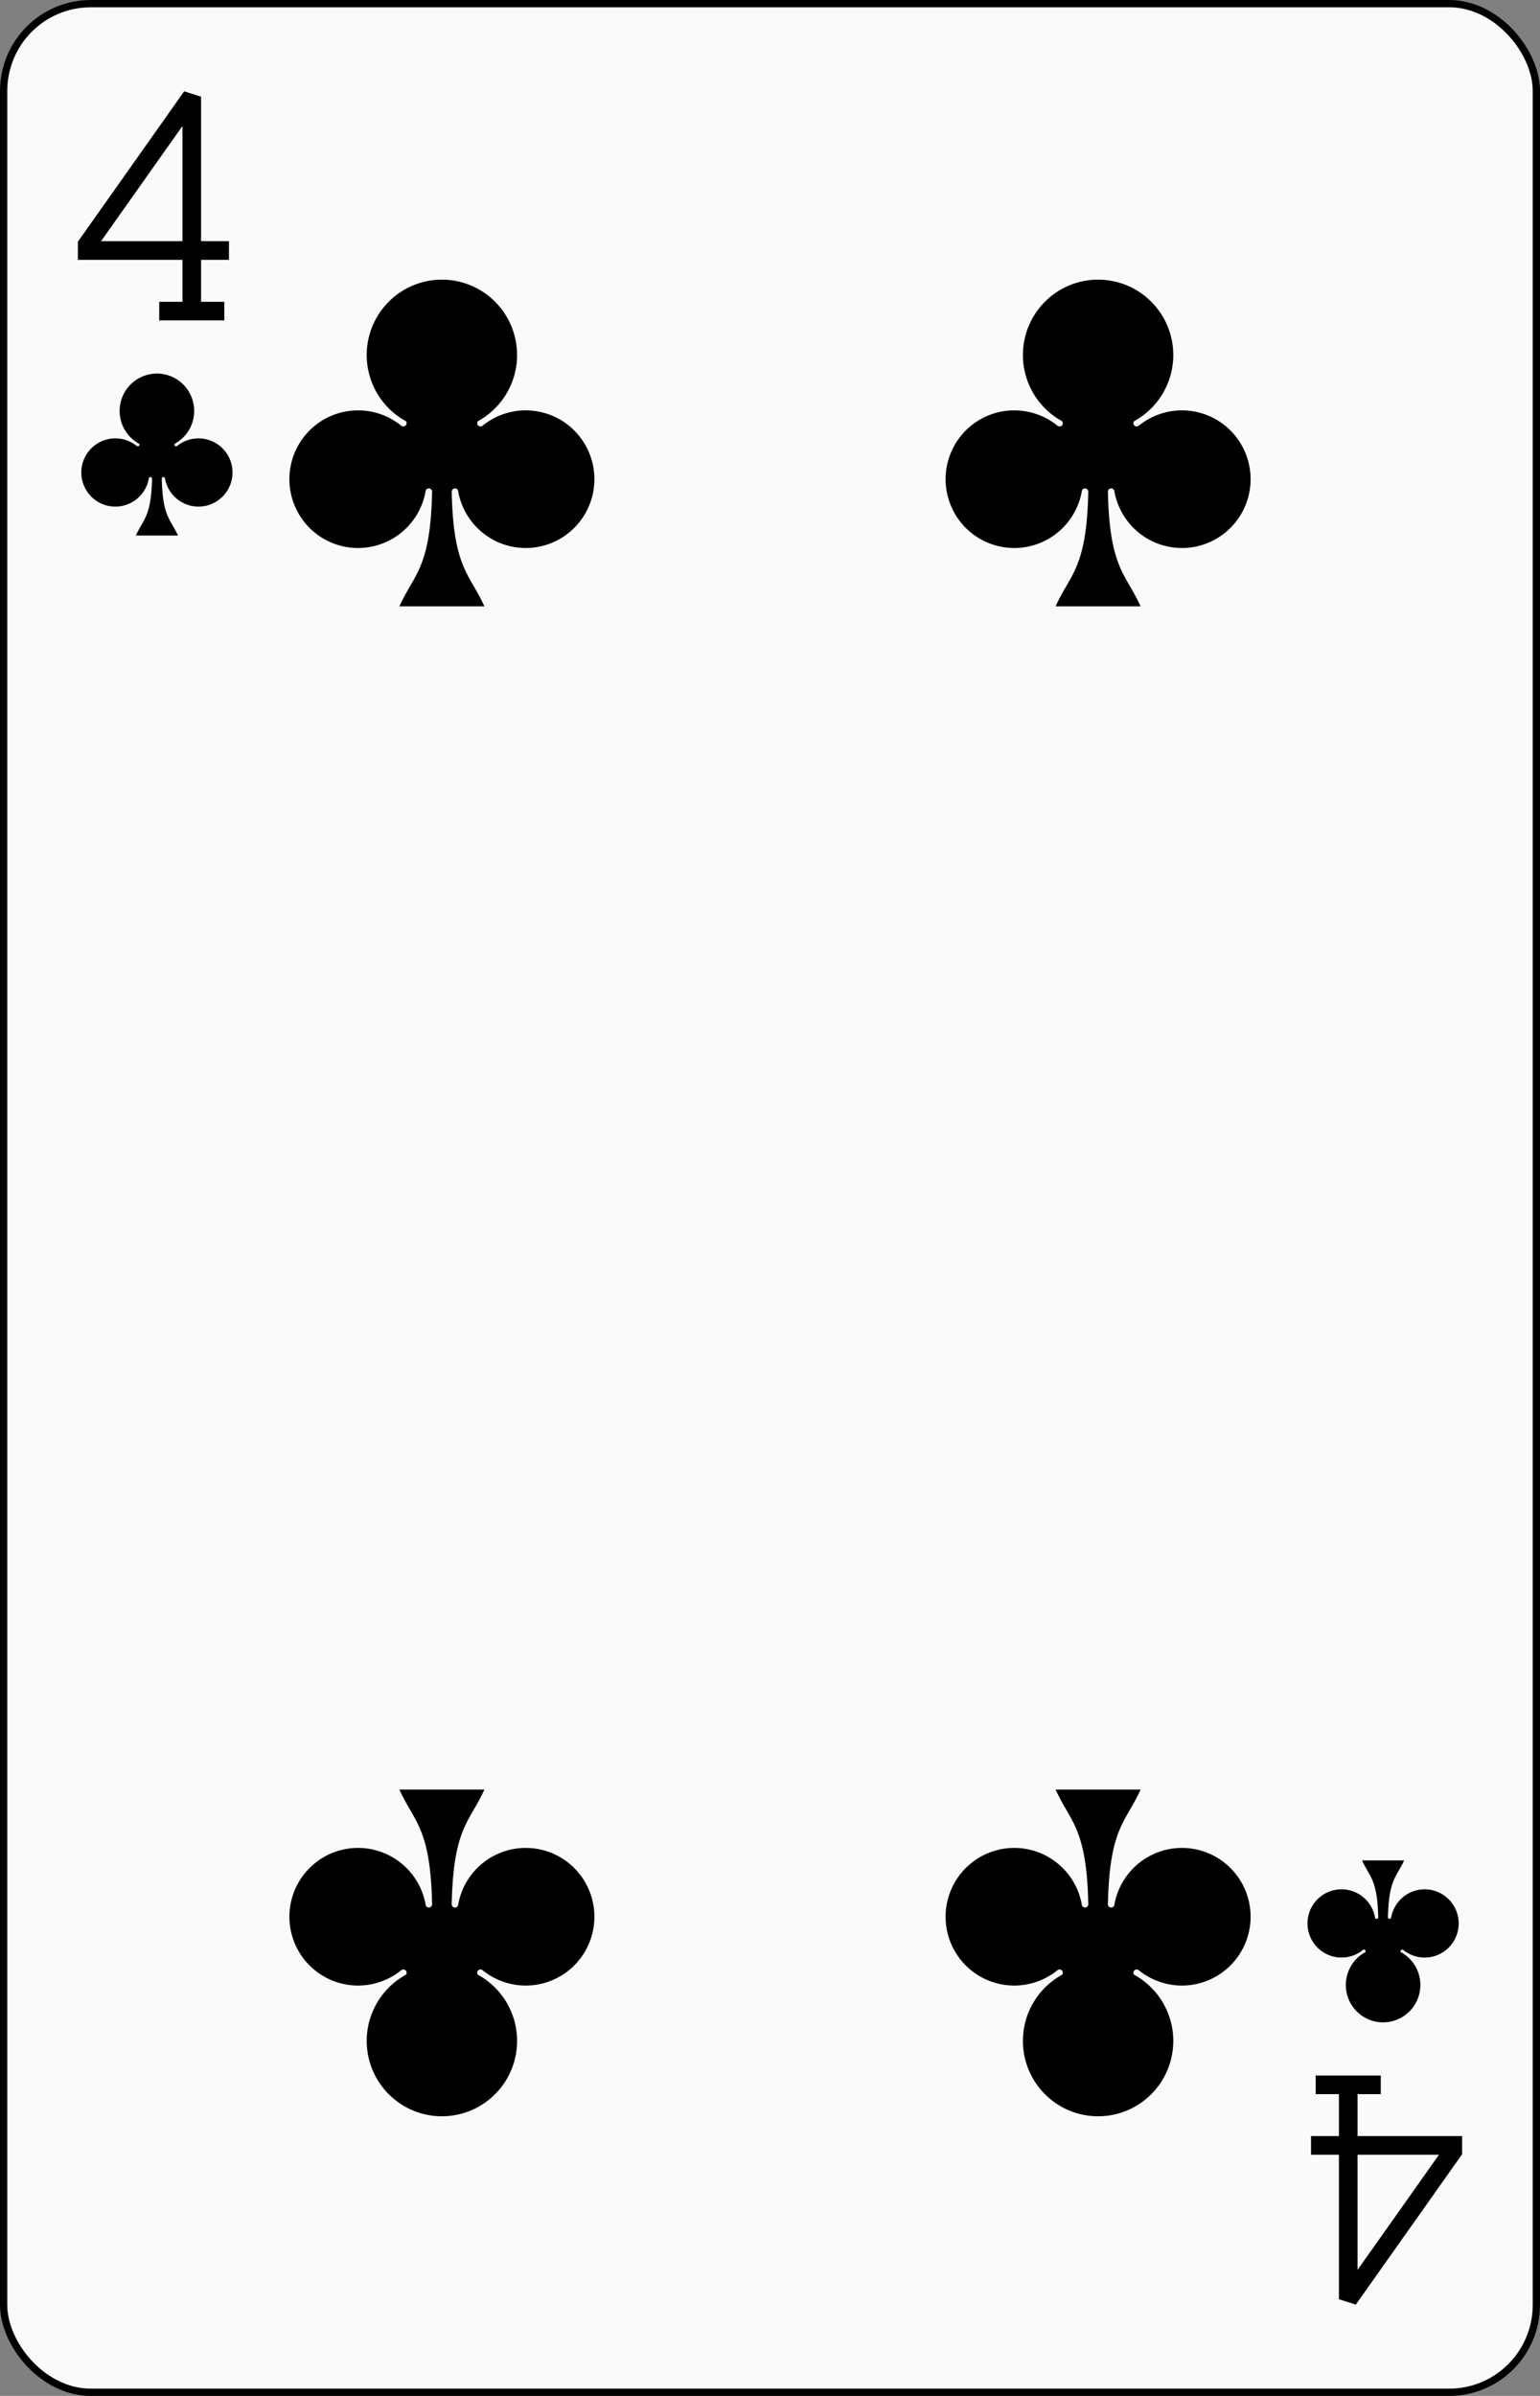 <?xml version="1.0" encoding="UTF-8" standalone="no"?>
<svg xmlns="http://www.w3.org/2000/svg" xmlns:xlink="http://www.w3.org/1999/xlink" class="card" face="4C" height="3.5in" preserveAspectRatio="none" viewBox="-106 -164.5 212 329" width="2.25in"><rect x="-106" y="-164.5" width="212" height="329" fill="#808080" stroke="none"/><defs><symbol id="SC4" viewBox="-600 -600 1200 1200" preserveAspectRatio="xMinYMid"><path d="M30 150C35 385 85 400 130 500L-130 500C-85 400 -35 385 -30 150A10 10 0 0 0 -50 150A210 210 0 1 1 -124 -51A10 10 0 0 0 -110 -65A230 230 0 1 1 110 -65A10 10 0 0 0 124 -51A210 210 0 1 1 50 150A10 10 0 0 0 30 150Z" fill="black"></path></symbol><symbol id="VC4" viewBox="-500 -500 1000 1000" preserveAspectRatio="xMinYMid"><path d="M50 460L250 460M150 460L150 -460L-300 175L-300 200L270 200" stroke="black" stroke-width="80" stroke-linecap="square" stroke-miterlimit="1.5" fill="none"></path></symbol></defs><rect width="211" height="328" x="-105.5" y="-164" rx="12" ry="12" fill="#fafafa" stroke="black"></rect><use xlink:href="#VC4" height="32" width="32" x="-100.4" y="-152.5"></use><use xlink:href="#SC4" height="26.769" width="26.769" x="-97.784" y="-115.5"></use><use xlink:href="#SC4" height="54" width="54" x="-72.167" y="-130.735"></use><use xlink:href="#SC4" height="54" width="54" x="18.167" y="-130.735"></use><g transform="rotate(180)"><use xlink:href="#VC4" height="32" width="32" x="-100.4" y="-152.5"></use><use xlink:href="#SC4" height="26.769" width="26.769" x="-97.784" y="-115.5"></use><use xlink:href="#SC4" height="54" width="54" x="-72.167" y="-130.735"></use><use xlink:href="#SC4" height="54" width="54" x="18.167" y="-130.735"></use></g></svg>